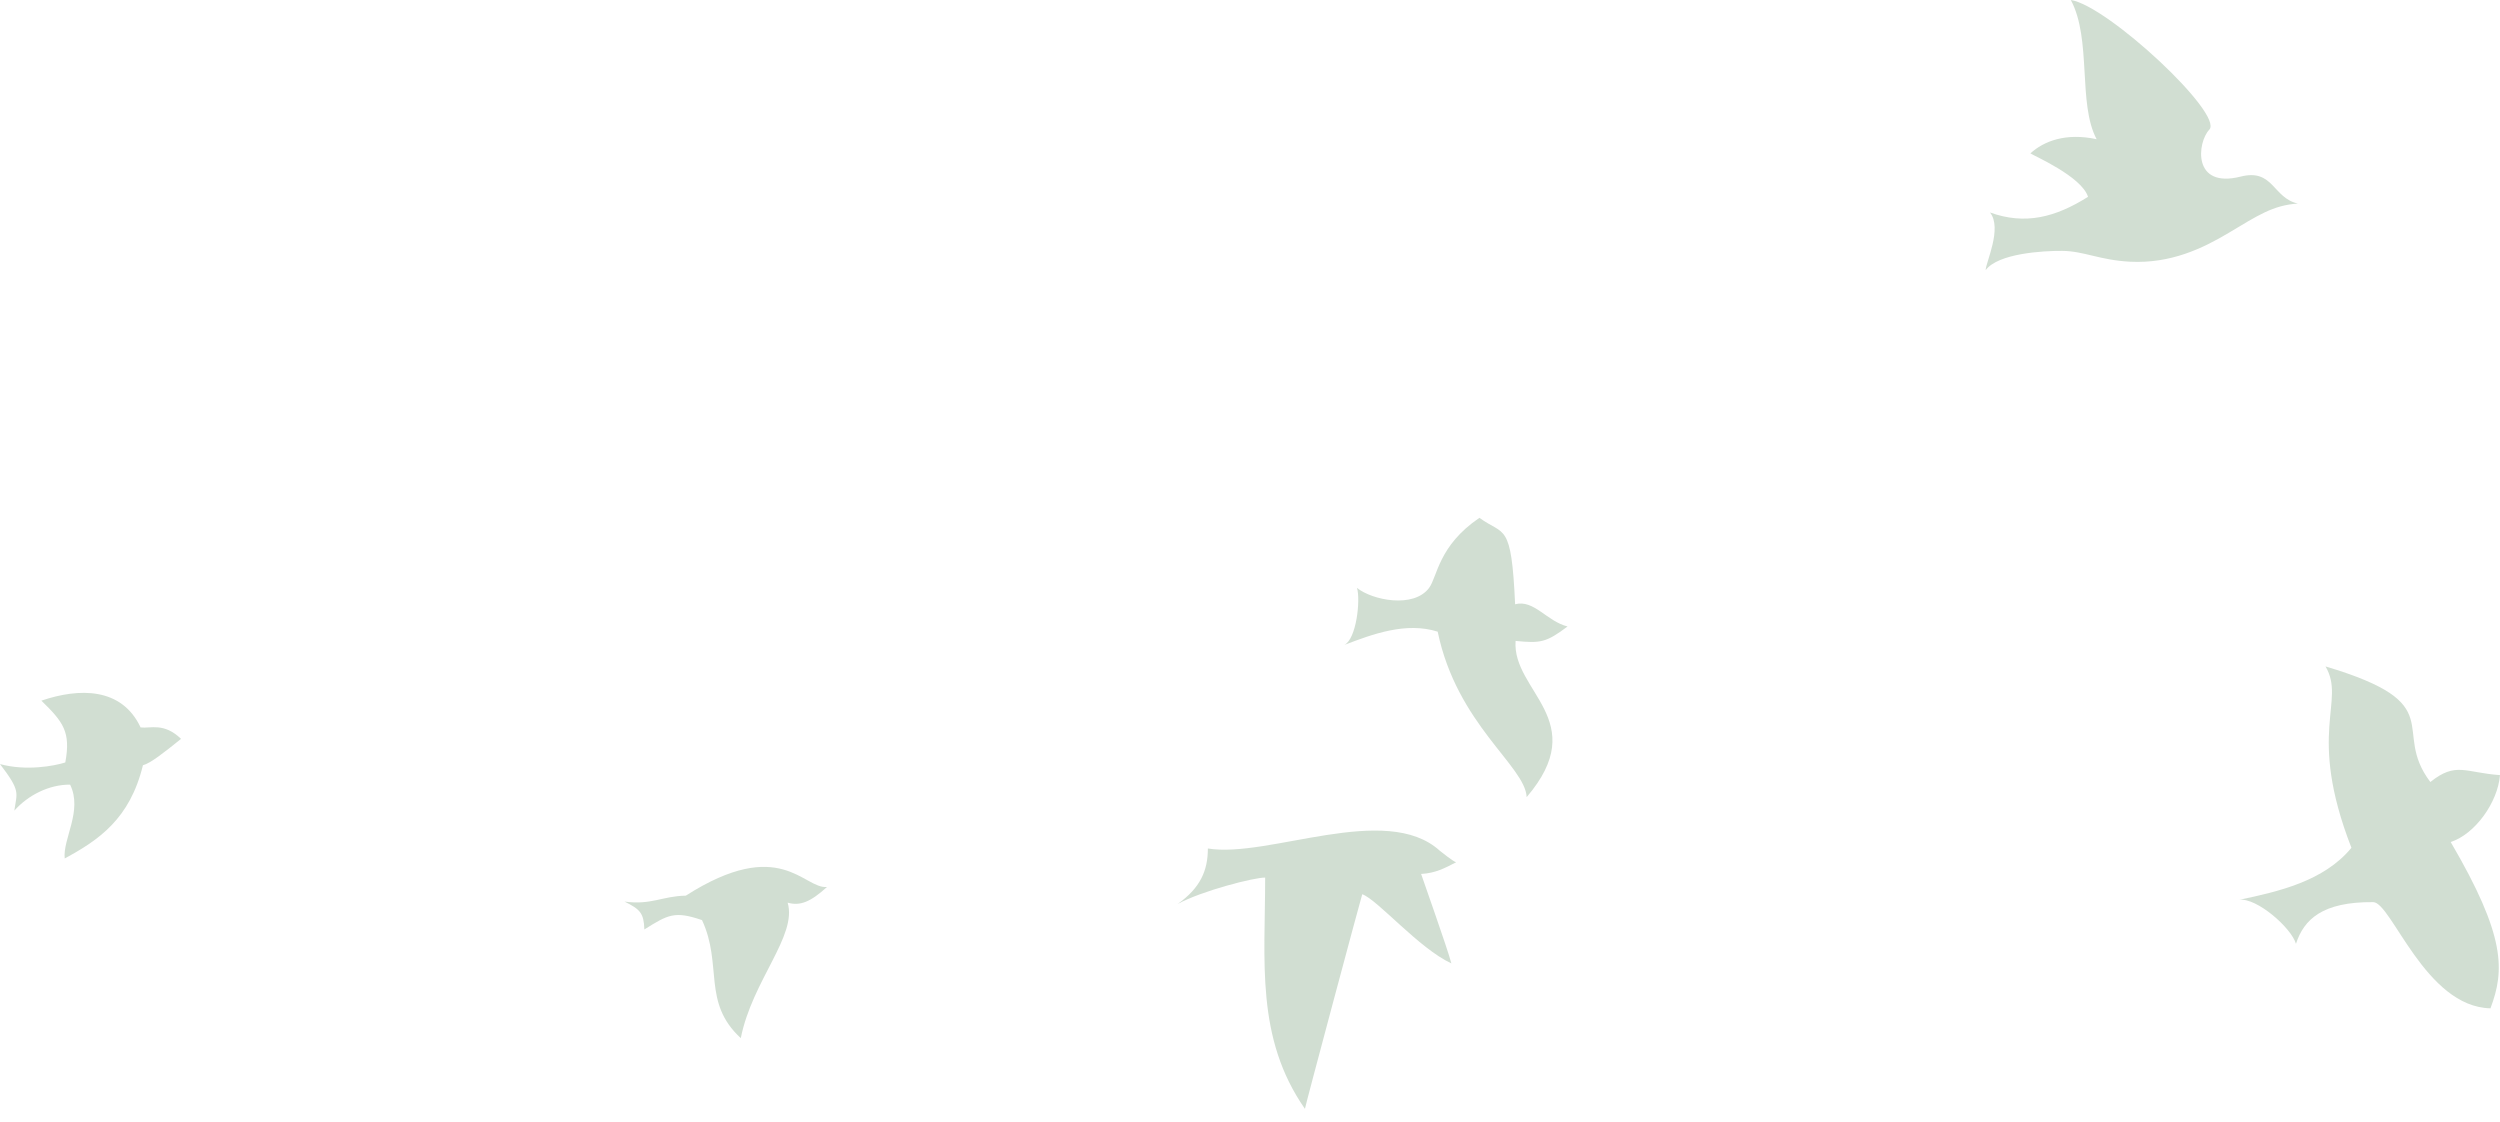 <svg width="156" height="70" viewBox="0 0 156 70" fill="none" xmlns="http://www.w3.org/2000/svg">
<path fill-rule="evenodd" clip-rule="evenodd" d="M129.22 0C131.525 0.356 138.778 7.122 137.86 8.091C137.107 8.885 136.784 11.789 139.819 11.019C141.862 10.501 141.822 12.358 143.388 12.702C141.83 12.805 140.883 13.45 139.06 14.537C137.436 15.507 135.447 16.457 132.923 16.331C131.032 16.236 130.034 15.665 128.683 15.655C127.483 15.646 124.686 15.808 123.906 16.855C123.9 16.409 124.965 14.237 124.175 13.258C126.365 14.049 128.248 13.568 130.293 12.282C129.893 11.001 126.842 9.691 126.697 9.57C127.529 8.812 128.898 8.27 130.83 8.687C129.644 6.471 130.536 2.465 129.22 0Z" fill="#D1DED2"/>
<path fill-rule="evenodd" clip-rule="evenodd" d="M78.946 54.762C78.307 54.742 75 55.58 73.484 56.411C74.905 55.402 75.371 54.321 75.371 52.946C79.15 53.57 86.493 50.036 89.844 53.087C89.895 53.133 90.702 53.772 90.863 53.806C90.147 54.173 89.581 54.483 88.678 54.535C88.681 54.579 90.324 59.175 90.565 60.115C88.551 59.19 85.956 56.138 85.004 55.8C84.897 56.131 81.423 69.09 81.428 69.192C78.338 64.757 78.946 59.973 78.946 54.762Z" fill="#D1DED2"/>
<path fill-rule="evenodd" clip-rule="evenodd" d="M4.375 48.961C3.069 48.951 1.755 49.615 0.894 50.583C1.052 49.449 1.312 49.39 0 47.678C1.622 48.123 3.377 47.8 4.074 47.577C4.43 45.664 3.941 45.047 2.582 43.721C4.93 42.921 7.592 42.875 8.774 45.392C9.39 45.468 10.224 45.07 11.297 46.105C10.185 47.001 9.392 47.625 8.919 47.751C8.104 51.107 6.152 52.424 4.038 53.568C3.907 52.346 5.172 50.592 4.375 48.961Z" fill="#D1DED2"/>
<path fill-rule="evenodd" clip-rule="evenodd" d="M38.969 56.258C40.632 56.489 41.328 55.914 42.795 55.889C48.702 52.117 50.138 55.481 51.603 55.349C50.571 56.29 49.913 56.547 49.149 56.325C49.764 58.387 46.942 61.173 46.225 64.78C43.798 62.547 45.106 60.211 43.806 57.414C42.093 56.83 41.693 57.069 40.208 57.998C40.174 56.975 39.946 56.742 38.969 56.258Z" fill="#D1DED2"/>
<path fill-rule="evenodd" clip-rule="evenodd" d="M156 48.367C153.832 48.217 153.257 47.511 151.654 48.798C149.151 45.496 153.013 43.941 145.113 41.586C146.405 43.79 143.912 45.658 146.729 52.902C145.014 54.991 142.168 55.634 139.734 56.148C140.822 56.005 142.985 57.901 143.268 58.894C143.758 57.383 144.904 56.265 148.088 56.293C149.227 56.304 151.335 62.834 155.405 62.919C156.293 60.556 156.373 58.43 152.922 52.541C154.432 52.057 155.858 50.087 156 48.367Z" fill="#D1DED2"/>
<path fill-rule="evenodd" clip-rule="evenodd" d="M97.816 39.092C96.489 40.089 96.134 40.15 94.573 39.993C94.34 43.142 99.348 44.956 95.264 49.74C95.176 47.796 90.916 45.214 89.712 39.416C87.746 38.793 85.656 39.564 83.883 40.246C84.639 39.886 84.906 37.437 84.676 36.685C85.617 37.447 88.206 37.985 89.175 36.685C89.695 35.988 89.745 34.057 92.317 32.312C93.868 33.454 94.309 32.512 94.543 37.707C95.712 37.39 96.518 38.77 97.816 39.092Z" fill="#D1DED2"/>
</svg>
